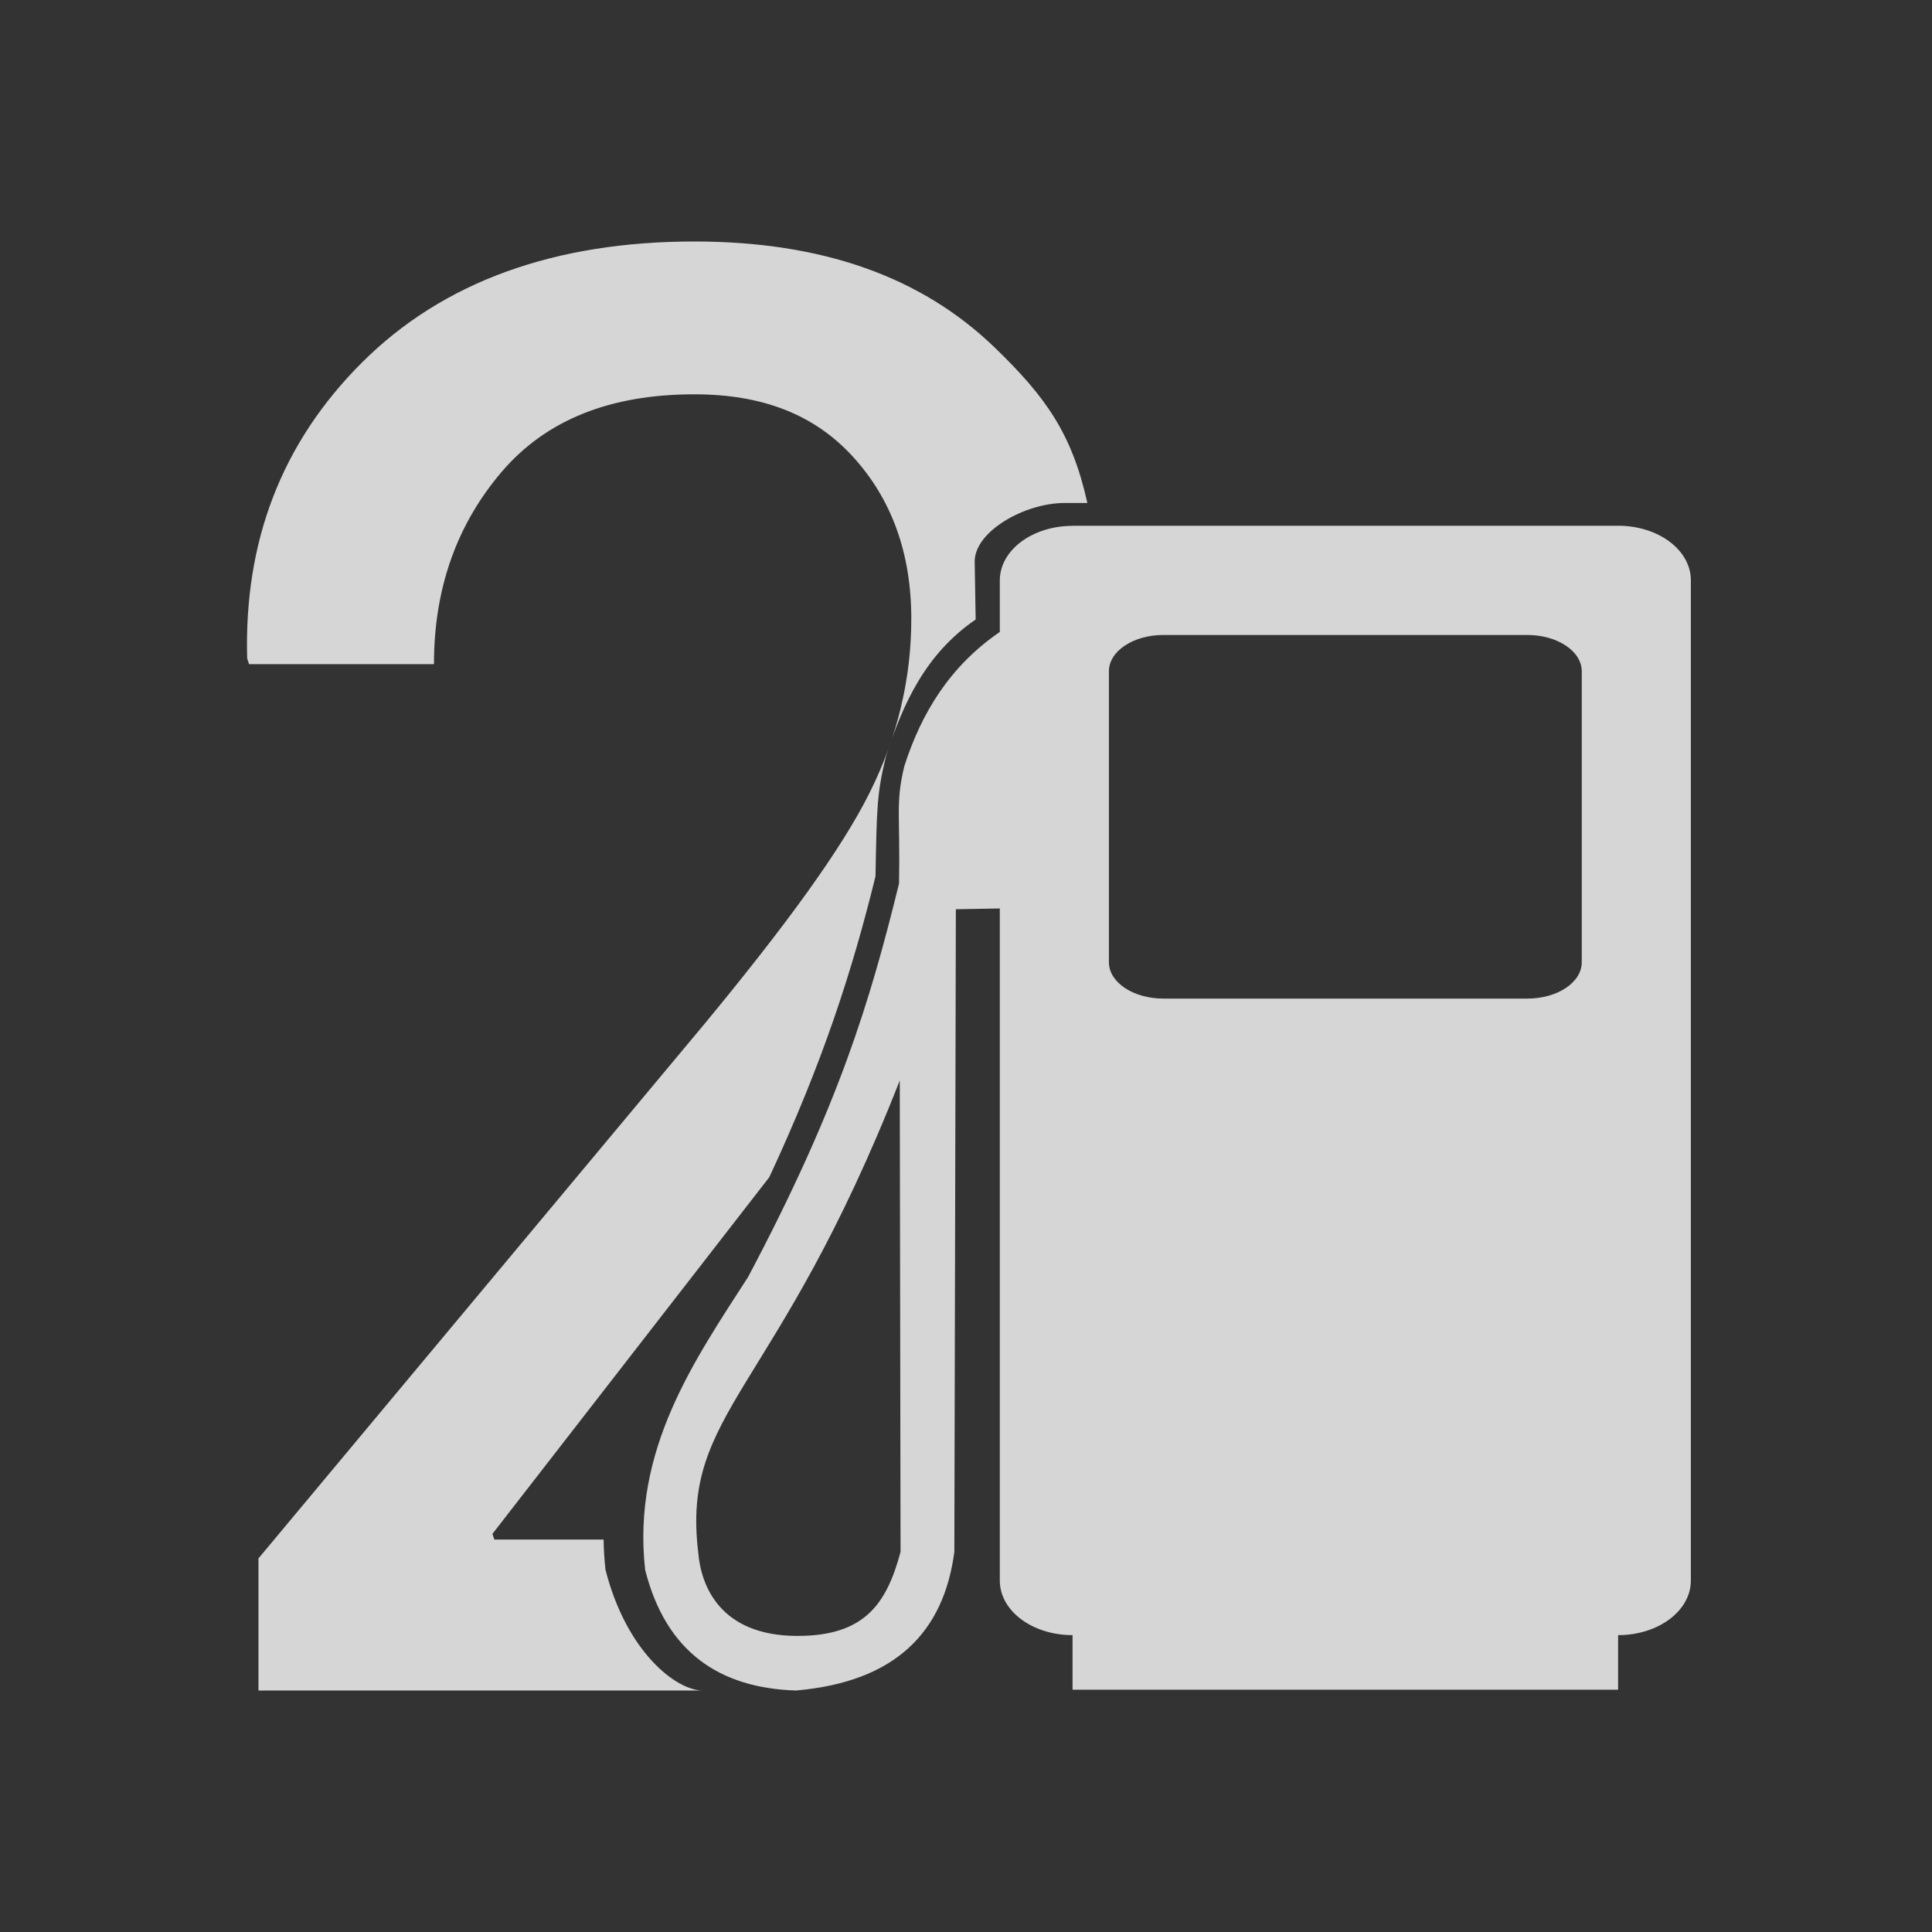<?xml version="1.0" encoding="UTF-8" standalone="no"?>
<svg
   xmlns:dc="http://purl.org/dc/elements/1.1/"
   xmlns:cc="http://creativecommons.org/ns#"
   xmlns:rdf="http://www.w3.org/1999/02/22-rdf-syntax-ns#"
   xmlns:svg="http://www.w3.org/2000/svg"
   xmlns="http://www.w3.org/2000/svg"
   xmlns:sodipodi="http://sodipodi.sourceforge.net/DTD/sodipodi-0.dtd"
   xmlns:inkscape="http://www.inkscape.org/namespaces/inkscape"
   version="1.0"
   width="32"
   height="32"
   id="svg2"
   inkscape:version="0.48.4 r9939"
   sodipodi:docname="ic_first_start_step2.svg"
   inkscape:export-filename="E:\git\autu-mandu\res\drawable-xhdpi\ic_first_start_step2.png"
   inkscape:export-xdpi="180"
   inkscape:export-ydpi="180">
  <rect width="100%" height="100%" fill="#333333" stroke="none"/>
  <defs
     id="defs16" />
  <sodipodi:namedview
     pagecolor="#ffffff"
     bordercolor="#666666"
     borderopacity="1"
     objecttolerance="1"
     gridtolerance="1"
     guidetolerance="1"
     inkscape:pageopacity="0"
     inkscape:pageshadow="2"
     inkscape:window-width="1920"
     inkscape:window-height="1017"
     id="namedview14"
     showgrid="true"
     fit-margin-top="0"
     fit-margin-left="0"
     fit-margin-right="0"
     fit-margin-bottom="0"
     inkscape:zoom="15.84"
     inkscape:cx="30.477691"
     inkscape:cy="10.822983"
     inkscape:window-x="-8"
     inkscape:window-y="-8"
     inkscape:window-maximized="1"
     inkscape:current-layer="svg2">
    <inkscape:grid
       type="xygrid"
       id="grid3752"
       empspacing="5"
       visible="true"
       enabled="true"
       snapvisiblegridlinesonly="true" />
  </sodipodi:namedview>
  <path
     style="font-size:33.278px;font-style:normal;font-weight:normal;line-height:125%;letter-spacing:0px;word-spacing:0px;opacity:0.8;fill:#ffffff;fill-opacity:1;stroke:none;font-family:Sans"
     d="M 11.5,4 C 9.193,4 7.343,4.662 6,6 4.657,7.338 4.04,8.978 4.094,10.906 L 4.125,11 7.188,11 C 7.187,9.722 7.581,8.668 8.312,7.812 9.044,6.957 10.103,6.531 11.5,6.531 c 1.127,2.15e-5 1.986,0.333 2.625,1.031 0.639,0.699 0.969,1.593 0.969,2.688 -1.3e-5,0.964 -0.216,1.927 -0.688,2.875 -0.471,0.948 -1.397,2.209 -2.719,3.812 l -7.406,8.875 0,2.188 7.357,0 c -0.438,0 -1.263,-0.639 -1.609,-2 -0.019,-0.174 -0.03,-0.334 -0.031,-0.5 L 8.188,25.5 8.156,25.406 12.742,19.498 c 0.891,-1.913 1.377,-3.429 1.759,-4.984 0.021,-1.149 0.024,-1.372 0.173,-1.985 0.284,-0.883 0.66,-1.702 1.486,-2.268 l -0.016,-0.954 c -0.008,-0.501 0.823,-0.976 1.491,-0.976 l 0.375,0 C 17.755,7.179 17.318,6.569 16.469,5.75 15.255,4.58 13.612,4 11.5,4 z"
     id="text3754"
     inkscape:connector-curvature="0"
     sodipodi:nodetypes="cscccccccsccccccccccccssccc" />
  <path
     inkscape:connector-curvature="0"
     id="path3760"
     d="m 17.765,8.71 c -0.667,0 -1.205,0.403 -1.205,0.904 l 0,0.853 c -0.826,0.566 -1.297,1.339 -1.581,2.221 -0.149,0.613 -0.067,0.796 -0.088,1.945 -0.483,1.967 -1.004,3.694 -2.498,6.514 -0.885,1.377 -1.931,2.863 -1.707,4.857 0.346,1.361 1.232,1.956 2.498,1.996 1.647,-0.143 2.448,-0.966 2.623,-2.297 l 0.025,-10.643 0.728,-0.013 0,11.132 c 0,0.501 0.537,0.904 1.205,0.904 l 0,0.904 9.036,0 0,-0.904 c 0.667,0 1.205,-0.403 1.205,-0.904 l 0,-16.567 c 0,-0.501 -0.537,-0.904 -1.205,-0.904 l -9.036,0 z m 1.506,1.807 6.024,0 c 0.501,0 0.904,0.269 0.904,0.602 l 0,4.819 c 0,0.334 -0.403,0.602 -0.904,0.602 l -6.024,0 c -0.501,0 -0.904,-0.269 -0.904,-0.602 l 0,-4.819 c 0,-0.334 0.403,-0.602 0.904,-0.602 z m -4.368,7.38 0.013,7.806 c -0.232,0.871 -0.604,1.397 -1.719,1.393 -1.28,-0.006 -1.588,-0.842 -1.632,-1.381 -0.284,-2.351 1.296,-2.612 3.338,-7.819 z"
     style="opacity:0.8;fill:#ffffff;fill-opacity:1;stroke:none" />
</svg>
